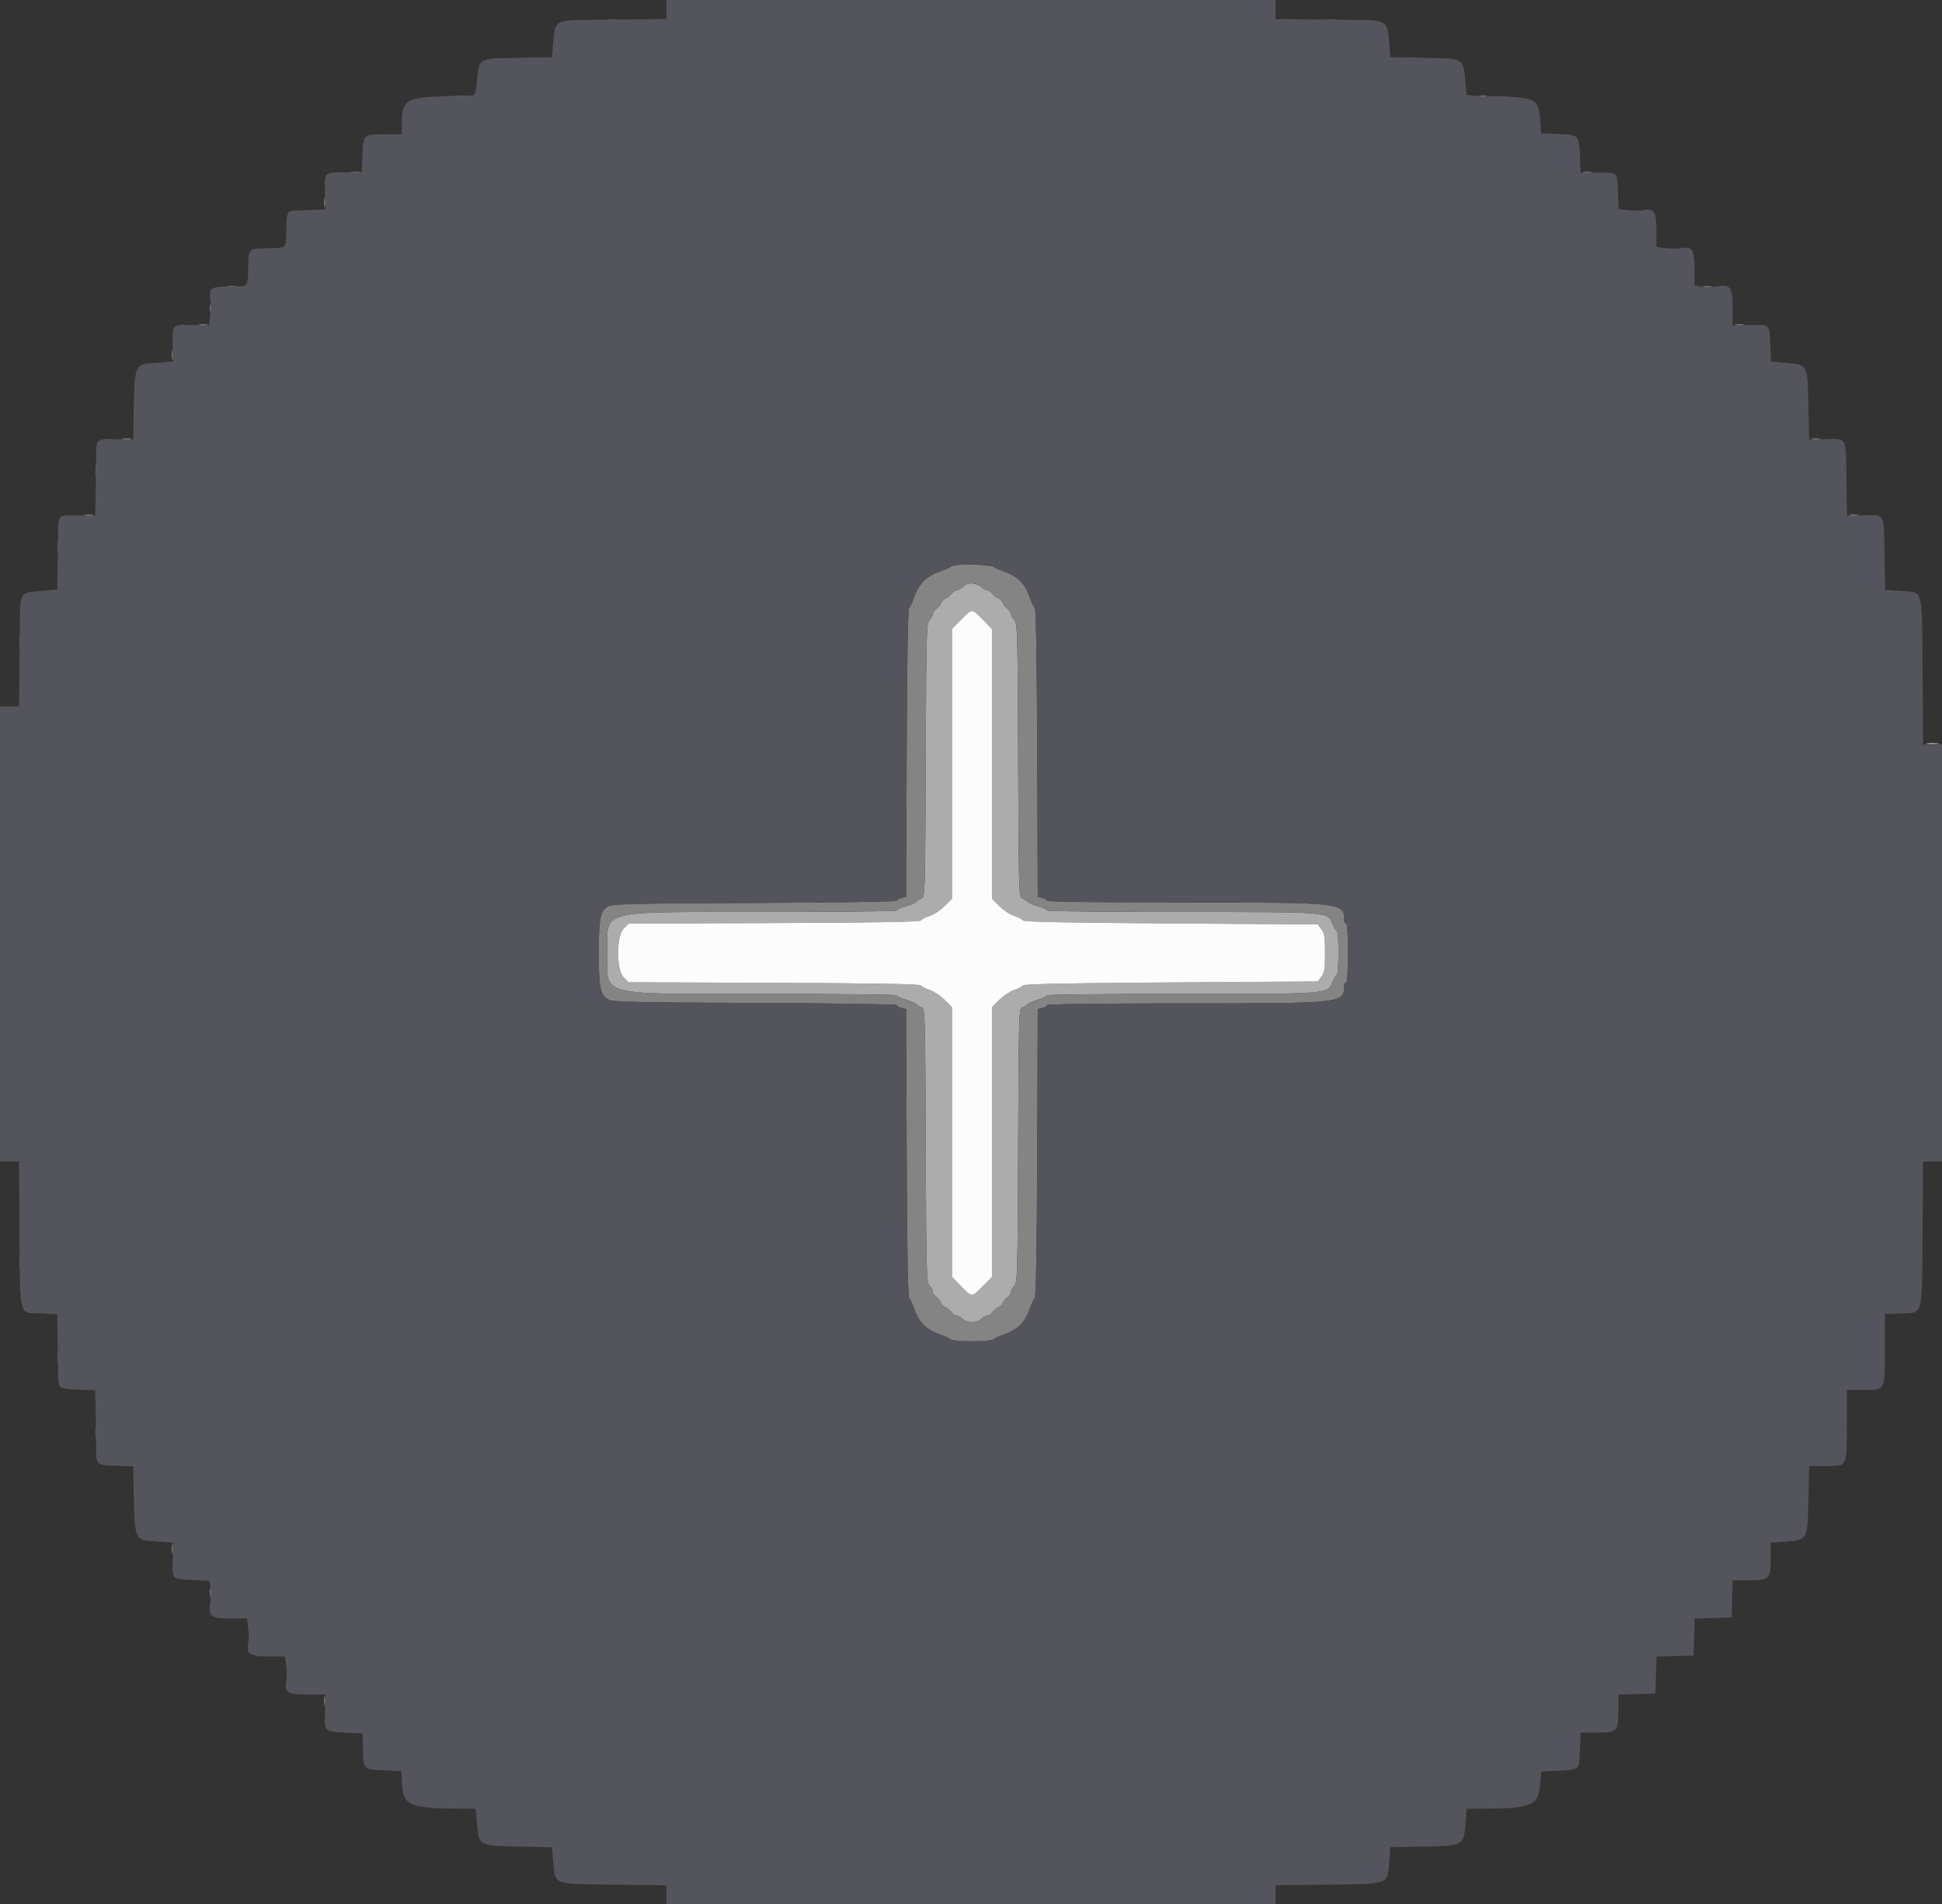 <svg id="svg" viewBox="0, 0, 400,392.157" version="1.1" xmlns="http://www.w3.org/2000/svg" height="392.157" xmlns:xlink="http://www.w3.org/1999/xlink" width="400">
 <rect x="0" y="0" width="400" height="392.157" fill="#333333" stroke="none"/>
 <g id="svgg">
  <path id="path0" d="M199.223 120.282 C 198.903 120.412,198.405 120.755,198.116 121.043 C 197.827 121.332,197.349 121.569,197.053 121.569 C 196.757 121.569,196.284 121.889,196.003 122.281 C 195.721 122.672,195.177 123.110,194.795 123.252 C 194.413 123.395,193.983 123.824,193.840 124.207 C 193.698 124.589,193.261 125.133,192.869 125.414 C 192.477 125.696,192.157 126.169,192.157 126.465 C 192.157 126.761,191.848 127.312,191.471 127.689 C 190.832 128.328,190.777 130.323,190.679 156.556 C 190.580 182.857,190.528 184.753,189.894 184.993 C 189.521 185.135,189.005 185.458,188.747 185.713 C 188.489 185.967,187.475 186.412,186.492 186.703 C 185.510 186.993,184.706 187.368,184.706 187.537 C 184.706 187.705,172.266 187.843,157.062 187.843 C 122.751 187.843,125.098 187.224,125.098 196.275 C 125.098 205.325,122.751 204.706,157.062 204.706 C 172.266 204.706,184.706 204.844,184.706 205.012 C 184.706 205.181,185.510 205.556,186.492 205.846 C 187.475 206.137,188.489 206.582,188.747 206.836 C 189.005 207.091,189.521 207.414,189.894 207.556 C 190.528 207.796,190.580 209.692,190.679 235.993 C 190.777 262.226,190.832 264.221,191.471 264.860 C 191.848 265.237,192.157 265.788,192.157 266.084 C 192.157 266.380,192.477 266.853,192.869 267.135 C 193.261 267.416,193.698 267.960,193.840 268.342 C 193.983 268.725,194.413 269.154,194.795 269.297 C 195.177 269.439,195.721 269.877,196.003 270.268 C 196.284 270.660,196.757 270.980,197.053 270.980 C 197.349 270.980,197.891 271.280,198.258 271.647 C 198.624 272.014,199.497 272.314,200.196 272.314 C 200.896 272.314,201.768 272.014,202.134 271.647 C 202.501 271.280,203.043 270.980,203.339 270.980 C 203.635 270.980,204.108 270.660,204.390 270.268 C 204.671 269.877,205.215 269.439,205.597 269.297 C 205.979 269.154,206.409 268.725,206.552 268.342 C 206.694 267.960,207.132 267.416,207.523 267.135 C 207.915 266.853,208.235 266.380,208.235 266.084 C 208.235 265.788,208.544 265.237,208.922 264.860 C 209.560 264.221,209.615 262.226,209.713 235.993 C 209.812 209.692,209.864 207.796,210.498 207.556 C 210.871 207.414,211.387 207.091,211.645 206.836 C 211.903 206.582,212.917 206.137,213.900 205.846 C 214.882 205.556,215.686 205.181,215.686 205.012 C 215.686 204.844,228.208 204.706,243.513 204.706 C 274.551 204.706,273.460 204.799,274.544 202.059 C 274.821 201.358,275.192 200.784,275.367 200.784 C 275.543 200.784,275.686 198.755,275.686 196.275 C 275.686 193.794,275.543 191.765,275.367 191.765 C 275.192 191.765,274.821 191.191,274.544 190.490 C 273.460 187.750,274.551 187.843,243.513 187.843 C 228.208 187.843,215.686 187.705,215.686 187.537 C 215.686 187.368,214.882 186.993,213.900 186.703 C 212.917 186.412,211.903 185.967,211.645 185.713 C 211.387 185.458,210.871 185.135,210.498 184.993 C 209.864 184.753,209.812 182.857,209.713 156.556 C 209.615 130.323,209.560 128.328,208.922 127.689 C 208.544 127.312,208.235 126.761,208.235 126.465 C 208.235 126.169,207.915 125.696,207.523 125.414 C 207.132 125.133,206.694 124.589,206.552 124.207 C 206.409 123.824,205.979 123.395,205.597 123.252 C 205.215 123.110,204.671 122.672,204.390 122.281 C 204.108 121.889,203.635 121.569,203.339 121.569 C 203.043 121.569,202.545 121.313,202.232 121.000 C 201.550 120.318,200.028 119.955,199.223 120.282 M202.816 128.020 L 204.314 129.570 204.314 157.334 L 204.314 185.098 205.837 186.621 C 206.675 187.459,208.042 188.367,208.876 188.639 C 209.710 188.911,210.518 189.328,210.672 189.567 C 210.870 189.874,219.740 190.057,241.185 190.196 L 271.418 190.392 272.171 191.373 C 272.798 192.189,272.924 193.009,272.924 196.275 C 272.924 199.540,272.798 200.360,272.171 201.176 L 271.418 202.157 241.185 202.353 C 219.740 202.492,210.870 202.675,210.672 202.982 C 210.518 203.221,209.710 203.638,208.876 203.910 C 208.042 204.182,206.675 205.090,205.837 205.928 L 204.314 207.451 204.314 235.238 L 204.314 263.025 202.296 265.043 C 200.048 267.291,200.268 267.315,197.576 264.529 L 196.078 262.979 196.078 235.215 L 196.078 207.451 194.555 205.928 C 193.717 205.090,192.350 204.182,191.516 203.910 C 190.682 203.638,189.874 203.221,189.720 202.982 C 189.521 202.674,180.804 202.516,159.464 202.435 L 129.487 202.321 128.469 201.303 C 126.914 199.748,126.914 192.801,128.469 191.246 L 129.487 190.228 159.464 190.114 C 180.804 190.033,189.521 189.875,189.720 189.567 C 189.874 189.328,190.682 188.911,191.516 188.639 C 192.350 188.367,193.717 187.459,194.555 186.621 L 196.078 185.098 196.078 157.311 L 196.078 129.524 198.096 127.506 C 200.344 125.258,200.124 125.234,202.816 128.020 M396.961 153.222 C 397.554 153.312,398.525 153.312,399.118 153.222 C 399.711 153.132,399.225 153.059,398.039 153.059 C 396.853 153.059,396.368 153.132,396.961 153.222 " fill="#acacac" stroke="none" fill-rule="evenodd"/>
  <path id="path1" d="M198.096 127.506 L 196.078 129.524 196.078 157.311 L 196.078 185.098 194.555 186.621 C 193.717 187.459,192.350 188.367,191.516 188.639 C 190.682 188.911,189.874 189.328,189.720 189.567 C 189.521 189.875,180.804 190.033,159.464 190.114 L 129.487 190.228 128.469 191.246 C 126.914 192.801,126.914 199.748,128.469 201.303 L 129.487 202.321 159.464 202.435 C 180.804 202.516,189.521 202.674,189.720 202.982 C 189.874 203.221,190.682 203.638,191.516 203.910 C 192.350 204.182,193.717 205.090,194.555 205.928 L 196.078 207.451 196.078 235.215 L 196.078 262.979 197.576 264.529 C 200.268 267.315,200.048 267.291,202.296 265.043 L 204.314 263.025 204.314 235.238 L 204.314 207.451 205.837 205.928 C 206.675 205.090,208.042 204.182,208.876 203.910 C 209.710 203.638,210.518 203.221,210.672 202.982 C 210.870 202.675,219.740 202.492,241.185 202.353 L 271.418 202.157 272.171 201.176 C 272.798 200.360,272.924 199.540,272.924 196.275 C 272.924 193.009,272.798 192.189,272.171 191.373 L 271.418 190.392 241.185 190.196 C 219.740 190.057,210.870 189.874,210.672 189.567 C 210.518 189.328,209.710 188.911,208.876 188.639 C 208.042 188.367,206.675 187.459,205.837 186.621 L 204.314 185.098 204.314 157.334 L 204.314 129.570 202.816 128.020 C 200.124 125.234,200.344 125.258,198.096 127.506 " fill="#fcfcfc" stroke="none" fill-rule="evenodd"/>
  <path id="path2" d="M125.201 4.203 C 125.798 4.293,126.680 4.291,127.162 4.198 C 127.645 4.105,127.157 4.031,126.078 4.034 C 125.000 4.037,124.605 4.113,125.201 4.203 M273.045 4.203 C 273.641 4.293,274.523 4.291,275.005 4.198 C 275.488 4.105,275.000 4.031,273.922 4.034 C 272.843 4.037,272.449 4.113,273.045 4.203 M108.534 12.042 C 109.022 12.136,109.728 12.132,110.103 12.034 C 110.478 11.936,110.078 11.859,109.216 11.864 C 108.353 11.868,108.046 11.948,108.534 12.042 M290.103 12.042 C 290.590 12.136,291.296 12.132,291.671 12.034 C 292.046 11.936,291.647 11.859,290.784 11.864 C 289.922 11.868,289.615 11.948,290.103 12.042 M93.824 19.878 C 94.201 19.977,94.819 19.977,95.196 19.878 C 95.574 19.780,95.265 19.699,94.510 19.699 C 93.755 19.699,93.446 19.780,93.824 19.878 M304.804 19.878 C 305.181 19.977,305.799 19.977,306.176 19.878 C 306.554 19.780,306.245 19.699,305.490 19.699 C 304.735 19.699,304.426 19.780,304.804 19.878 M72.456 35.571 C 72.943 35.665,73.649 35.662,74.024 35.564 C 74.399 35.465,74.000 35.389,73.137 35.393 C 72.275 35.397,71.968 35.478,72.456 35.571 M326.181 35.571 C 326.669 35.665,327.375 35.662,327.750 35.564 C 328.125 35.465,327.725 35.389,326.863 35.393 C 326.000 35.397,325.693 35.478,326.181 35.571 M66.766 41.765 C 66.770 42.627,66.850 42.934,66.944 42.446 C 67.038 41.959,67.034 41.253,66.936 40.878 C 66.838 40.503,66.761 40.902,66.766 41.765 M47.157 59.094 C 47.534 59.192,48.152 59.192,48.529 59.094 C 48.907 58.995,48.598 58.915,47.843 58.915 C 47.088 58.915,46.779 58.995,47.157 59.094 M350.887 59.101 C 351.375 59.195,352.081 59.191,352.456 59.093 C 352.830 58.995,352.431 58.918,351.569 58.922 C 350.706 58.927,350.399 59.007,350.887 59.101 M43.228 63.529 C 43.228 64.284,43.309 64.593,43.408 64.216 C 43.506 63.838,43.506 63.221,43.408 62.843 C 43.309 62.466,43.228 62.775,43.228 63.529 M41.083 66.944 C 41.571 67.038,42.277 67.034,42.652 66.936 C 43.027 66.838,42.627 66.761,41.765 66.766 C 40.902 66.770,40.595 66.850,41.083 66.944 M357.554 66.944 C 358.041 67.038,358.747 67.034,359.122 66.936 C 359.497 66.838,359.098 66.761,358.235 66.766 C 357.373 66.770,357.066 66.850,357.554 66.944 M35.393 73.137 C 35.397 74.000,35.478 74.307,35.571 73.819 C 35.665 73.331,35.662 72.625,35.564 72.250 C 35.465 71.875,35.389 72.275,35.393 73.137 M25.397 90.473 C 25.885 90.567,26.590 90.564,26.965 90.466 C 27.340 90.367,26.941 90.291,26.078 90.295 C 25.216 90.299,24.909 90.380,25.397 90.473 M373.240 90.473 C 373.728 90.567,374.434 90.564,374.808 90.466 C 375.183 90.367,374.784 90.291,373.922 90.295 C 373.059 90.299,372.752 90.380,373.240 90.473 M19.720 97.059 C 19.723 98.137,19.799 98.532,19.889 97.936 C 19.979 97.340,19.977 96.457,19.884 95.975 C 19.791 95.493,19.717 95.980,19.720 97.059 M17.554 106.160 C 18.041 106.254,18.747 106.250,19.122 106.152 C 19.497 106.054,19.098 105.977,18.235 105.981 C 17.373 105.986,17.066 106.066,17.554 106.160 M381.083 106.160 C 381.571 106.254,382.277 106.250,382.652 106.152 C 383.027 106.054,382.627 105.977,381.765 105.981 C 380.902 105.986,380.595 106.066,381.083 106.160 M11.877 112.745 C 11.880 113.824,11.956 114.218,12.046 113.622 C 12.136 113.026,12.134 112.144,12.041 111.661 C 11.948 111.179,11.874 111.667,11.877 112.745 M197.060 116.344 C 196.414 116.452,195.796 116.658,195.688 116.800 C 195.579 116.942,194.574 117.371,193.453 117.753 C 190.867 118.635,189.224 120.279,188.342 122.865 C 187.960 123.985,187.471 125.028,187.255 125.182 C 187.001 125.363,186.823 135.912,186.751 155.080 L 186.638 184.698 185.672 184.941 C 185.141 185.074,184.706 185.336,184.706 185.523 C 184.706 185.711,171.674 185.911,155.588 185.971 C 131.764 186.059,126.279 186.177,125.419 186.619 C 123.640 187.534,123.333 188.954,123.333 196.275 C 123.333 203.595,123.640 205.015,125.419 205.930 C 126.279 206.372,131.764 206.490,155.588 206.578 C 171.674 206.638,184.706 206.838,184.706 207.026 C 184.706 207.213,185.141 207.475,185.672 207.608 L 186.638 207.851 186.751 237.469 C 186.823 256.637,187.001 267.186,187.255 267.367 C 187.471 267.521,187.960 268.564,188.342 269.684 C 189.224 272.270,190.867 273.914,193.453 274.796 C 194.574 275.178,195.616 275.667,195.770 275.882 C 195.926 276.101,197.880 276.275,200.196 276.275 C 202.512 276.275,204.466 276.101,204.622 275.882 C 204.776 275.667,205.819 275.178,206.939 274.796 C 209.525 273.914,211.169 272.270,212.050 269.684 C 212.432 268.564,212.922 267.521,213.137 267.367 C 213.391 267.186,213.569 256.637,213.642 237.469 L 213.754 207.851 214.720 207.608 C 215.251 207.475,215.686 207.209,215.686 207.016 C 215.686 206.815,227.658 206.667,243.944 206.667 C 276.876 206.667,276.863 206.668,276.863 202.961 C 276.863 202.626,277.039 202.353,277.255 202.353 C 277.499 202.353,277.647 200.065,277.647 196.275 C 277.647 192.484,277.499 190.196,277.255 190.196 C 277.039 190.196,276.863 189.923,276.863 189.588 C 276.863 185.881,276.876 185.882,243.944 185.882 C 227.658 185.882,215.686 185.734,215.686 185.533 C 215.686 185.340,215.251 185.074,214.720 184.941 L 213.754 184.698 213.642 155.080 C 213.569 135.912,213.391 125.363,213.137 125.182 C 212.922 125.028,212.432 123.985,212.050 122.865 C 211.169 120.279,209.525 118.635,206.939 117.753 C 205.819 117.371,204.801 116.923,204.679 116.758 C 204.402 116.386,198.664 116.073,197.060 116.344 M202.232 121.000 C 202.545 121.313,203.043 121.569,203.339 121.569 C 203.635 121.569,204.108 121.889,204.390 122.281 C 204.671 122.672,205.215 123.110,205.597 123.252 C 205.979 123.395,206.409 123.824,206.552 124.207 C 206.694 124.589,207.132 125.133,207.523 125.414 C 207.915 125.696,208.235 126.169,208.235 126.465 C 208.235 126.761,208.544 127.312,208.922 127.689 C 209.560 128.328,209.615 130.323,209.713 156.556 C 209.812 182.857,209.864 184.753,210.498 184.993 C 210.871 185.135,211.387 185.458,211.645 185.713 C 211.903 185.967,212.917 186.412,213.900 186.703 C 214.882 186.993,215.686 187.368,215.686 187.537 C 215.686 187.705,228.208 187.843,243.513 187.843 C 274.551 187.843,273.460 187.750,274.544 190.490 C 274.821 191.191,275.192 191.765,275.367 191.765 C 275.543 191.765,275.686 193.794,275.686 196.275 C 275.686 198.755,275.543 200.784,275.367 200.784 C 275.192 200.784,274.821 201.358,274.544 202.059 C 273.460 204.799,274.551 204.706,243.513 204.706 C 228.208 204.706,215.686 204.844,215.686 205.012 C 215.686 205.181,214.882 205.556,213.900 205.846 C 212.917 206.137,211.903 206.582,211.645 206.836 C 211.387 207.091,210.871 207.414,210.498 207.556 C 209.864 207.796,209.812 209.692,209.713 235.993 C 209.615 262.226,209.560 264.221,208.922 264.860 C 208.544 265.237,208.235 265.788,208.235 266.084 C 208.235 266.380,207.915 266.853,207.523 267.135 C 207.132 267.416,206.694 267.960,206.552 268.342 C 206.409 268.725,205.979 269.154,205.597 269.297 C 205.215 269.439,204.671 269.877,204.390 270.268 C 204.108 270.660,203.635 270.980,203.339 270.980 C 203.043 270.980,202.501 271.280,202.134 271.647 C 201.768 272.014,200.896 272.314,200.196 272.314 C 199.497 272.314,198.624 272.014,198.258 271.647 C 197.891 271.280,197.349 270.980,197.053 270.980 C 196.757 270.980,196.284 270.660,196.003 270.268 C 195.721 269.877,195.177 269.439,194.795 269.297 C 194.413 269.154,193.983 268.725,193.840 268.342 C 193.698 267.960,193.261 267.416,192.869 267.135 C 192.477 266.853,192.157 266.380,192.157 266.084 C 192.157 265.788,191.848 265.237,191.471 264.860 C 190.832 264.221,190.777 262.226,190.679 235.993 C 190.580 209.692,190.528 207.796,189.894 207.556 C 189.521 207.414,189.005 207.091,188.747 206.836 C 188.489 206.582,187.475 206.137,186.492 205.846 C 185.510 205.556,184.706 205.181,184.706 205.012 C 184.706 204.844,172.266 204.706,157.062 204.706 C 122.751 204.706,125.098 205.325,125.098 196.275 C 125.098 187.224,122.751 187.843,157.062 187.843 C 172.266 187.843,184.706 187.705,184.706 187.537 C 184.706 187.368,185.510 186.993,186.492 186.703 C 187.475 186.412,188.489 185.967,188.747 185.713 C 189.005 185.458,189.521 185.135,189.894 184.993 C 190.528 184.753,190.580 182.857,190.679 156.556 C 190.777 130.323,190.832 128.328,191.471 127.689 C 191.848 127.312,192.157 126.761,192.157 126.465 C 192.157 126.169,192.477 125.696,192.869 125.414 C 193.261 125.133,193.698 124.589,193.840 124.207 C 193.983 123.824,194.413 123.395,194.795 123.252 C 195.177 123.110,195.721 122.672,196.003 122.281 C 196.284 121.889,196.757 121.569,197.053 121.569 C 197.349 121.569,197.827 121.332,198.116 121.043 C 199.263 119.896,201.109 119.877,202.232 121.000 M4.034 132.353 C 4.037 133.431,4.113 133.826,4.203 133.230 C 4.293 132.634,4.291 131.751,4.198 131.269 C 4.105 130.787,4.031 131.275,4.034 132.353 M4.034 259.804 C 4.037 260.882,4.113 261.277,4.203 260.681 C 4.293 260.085,4.291 259.202,4.198 258.720 C 4.105 258.238,4.031 258.725,4.034 259.804 M11.877 279.412 C 11.880 280.490,11.956 280.885,12.046 280.289 C 12.136 279.693,12.134 278.810,12.041 278.328 C 11.948 277.846,11.874 278.333,11.877 279.412 M19.720 295.098 C 19.723 296.176,19.799 296.571,19.889 295.975 C 19.979 295.379,19.977 294.497,19.884 294.014 C 19.791 293.532,19.717 294.020,19.720 295.098 M35.393 319.020 C 35.397 319.882,35.478 320.189,35.571 319.701 C 35.665 319.214,35.662 318.508,35.564 318.133 C 35.465 317.758,35.389 318.157,35.393 319.020 M43.236 328.039 C 43.241 328.902,43.321 329.209,43.415 328.721 C 43.508 328.233,43.505 327.527,43.407 327.152 C 43.309 326.777,43.232 327.176,43.236 328.039 M66.766 350.392 C 66.770 351.255,66.850 351.562,66.944 351.074 C 67.038 350.586,67.034 349.880,66.936 349.505 C 66.838 349.130,66.761 349.529,66.766 350.392 " fill="#848484" stroke="none" fill-rule="evenodd"/>
  <path id="path3" d="M137.255 1.961 L 137.255 3.922 132.451 3.980 C 129.809 4.012,124.970 4.060,121.697 4.087 C 114.335 4.149,114.336 4.148,113.944 8.644 L 113.672 11.765 112.228 11.810 C 111.434 11.835,108.363 11.891,105.403 11.935 C 98.705 12.035,98.642 12.075,98.258 16.487 C 98.037 19.018,97.861 19.615,97.326 19.645 C 96.963 19.666,94.222 19.753,91.234 19.839 C 83.685 20.057,82.763 20.649,82.750 25.294 L 82.743 27.647 79.225 27.656 C 74.847 27.668,74.786 27.727,74.643 32.053 L 74.530 35.490 71.026 35.490 C 66.733 35.490,66.847 35.375,66.934 39.645 L 67.005 43.137 65.365 43.208 C 64.463 43.246,62.815 43.291,61.702 43.306 C 59.082 43.341,59.063 43.370,58.968 47.306 C 58.871 51.361,59.204 51.028,55.149 51.125 C 51.060 51.224,51.224 51.060,51.125 55.149 C 51.027 59.224,51.283 58.971,47.222 59.010 C 43.402 59.046,42.984 59.335,43.329 61.697 C 43.450 62.522,43.435 64.054,43.296 65.100 L 43.044 67.001 39.598 66.932 C 35.377 66.847,35.475 66.750,35.560 70.984 L 35.630 74.444 32.345 74.718 C 27.404 75.129,27.702 74.297,27.485 88.306 L 27.451 90.534 23.958 90.463 C 19.668 90.376,19.808 90.229,19.785 94.839 C 19.775 96.923,19.731 100.336,19.687 102.424 L 19.608 106.220 16.115 106.149 C 11.825 106.062,11.965 105.916,11.942 110.526 C 11.932 112.609,11.887 115.920,11.844 117.883 L 11.765 121.452 8.550 121.700 C 4.088 122.044,4.126 121.987,4.080 128.544 C 4.060 131.502,4.016 136.525,3.982 139.706 L 3.922 145.490 1.961 145.490 L 0.000 145.490 0.000 192.353 L 0.000 239.216 1.961 239.216 L 3.922 239.216 3.982 248.725 C 4.136 272.851,3.577 270.215,8.607 270.506 L 11.765 270.689 11.844 274.266 C 11.887 276.233,11.932 279.548,11.942 281.631 C 11.965 286.223,11.804 286.047,16.111 286.215 L 19.608 286.353 19.687 289.941 C 19.731 291.915,19.775 295.234,19.785 297.318 C 19.808 301.909,19.648 301.733,23.954 301.902 L 27.451 302.039 27.485 304.059 C 27.722 317.931,27.426 317.126,32.439 317.513 L 35.628 317.759 35.559 321.196 C 35.475 325.388,35.355 325.263,39.617 325.430 L 43.092 325.567 43.345 326.721 C 43.485 327.355,43.480 328.735,43.336 329.786 C 42.898 332.969,43.316 333.333,47.410 333.333 L 50.871 333.333 51.107 335.321 C 51.236 336.415,51.243 337.805,51.122 338.411 C 50.666 340.688,51.396 341.176,55.253 341.176 L 58.714 341.176 58.950 343.164 C 59.079 344.258,59.086 345.648,58.965 346.254 C 58.503 348.565,59.218 349.020,63.320 349.020 L 67.005 349.020 66.934 352.512 C 66.847 356.771,66.705 356.622,71.111 356.863 L 74.706 357.059 74.748 360.317 C 74.801 364.386,74.895 364.477,79.193 364.645 L 82.661 364.781 82.814 367.490 C 83.062 371.880,84.396 372.451,94.581 372.524 L 97.985 372.549 98.258 375.670 C 98.654 380.210,98.542 380.150,106.874 380.332 L 113.679 380.480 113.948 383.557 C 114.357 388.255,113.702 388.014,126.511 388.170 L 137.255 388.301 137.255 390.229 L 137.255 392.157 200.000 392.157 L 262.745 392.157 262.745 390.224 L 262.745 388.291 273.519 388.165 C 286.371 388.015,285.795 388.231,286.158 383.433 L 286.382 380.468 293.180 380.332 C 301.501 380.166,301.498 380.168,301.847 375.552 L 302.074 372.549 305.645 372.528 C 315.486 372.470,316.851 371.885,317.222 367.571 L 317.451 364.902 321.050 364.702 C 325.442 364.457,325.264 364.634,325.431 360.360 L 325.568 356.863 328.835 356.863 C 333.128 356.863,333.333 356.656,333.333 352.339 L 333.333 349.048 337.157 348.936 L 340.980 348.824 341.092 345.014 L 341.205 341.205 345.014 341.092 L 348.824 340.980 348.936 337.171 L 349.048 333.361 352.857 333.249 L 356.667 333.137 356.779 329.314 L 356.891 325.490 360.182 325.490 C 364.496 325.490,364.706 325.282,364.706 321.009 L 364.706 317.760 367.709 317.533 C 372.328 317.184,372.322 317.195,372.490 308.813 L 372.627 301.961 375.893 301.961 C 380.558 301.961,380.392 302.273,380.392 293.501 L 380.392 286.275 383.697 286.275 C 388.405 286.275,388.235 286.589,388.235 277.857 L 388.235 270.671 391.361 270.529 C 396.230 270.308,395.863 271.612,395.994 254.104 L 396.105 239.216 398.053 239.216 L 400.000 239.216 400.000 196.275 L 400.000 153.333 398.057 153.333 L 396.113 153.333 395.998 138.249 C 395.863 120.681,396.243 122.070,391.474 121.702 L 388.282 121.456 388.160 114.093 C 388.019 105.501,388.318 106.059,383.908 106.149 L 380.438 106.219 380.317 98.631 C 380.176 89.792,380.477 90.373,376.085 90.462 L 372.635 90.531 372.490 83.538 C 372.313 74.999,372.379 75.125,367.865 74.731 L 364.782 74.463 364.646 70.989 C 364.479 66.723,364.610 66.847,360.355 66.934 L 356.863 67.005 356.863 63.320 C 356.863 58.976,356.535 58.579,353.315 59.022 C 352.264 59.167,350.868 59.167,350.212 59.023 L 349.020 58.761 349.020 55.277 C 349.020 51.394,348.535 50.666,346.254 51.122 C 345.648 51.243,344.258 51.236,343.164 51.107 L 341.176 50.871 341.176 47.410 C 341.176 43.553,340.688 42.823,338.411 43.279 C 337.805 43.400,336.431 43.395,335.358 43.268 L 333.408 43.037 333.272 39.590 C 333.106 35.357,333.231 35.475,329.021 35.560 L 325.566 35.629 325.430 32.148 C 325.261 27.806,325.180 27.725,320.888 27.587 L 317.451 27.477 317.229 24.703 C 316.914 20.776,316.427 20.372,311.502 19.953 C 309.382 19.772,307.336 19.721,306.957 19.840 C 306.577 19.958,305.322 19.937,304.168 19.793 L 302.069 19.531 301.816 16.539 C 301.443 12.120,301.309 12.035,294.624 11.935 C 291.650 11.891,288.580 11.835,287.803 11.810 L 286.390 11.765 286.133 8.734 C 285.749 4.184,285.689 4.148,278.332 4.087 C 275.044 4.060,270.191 4.012,267.549 3.980 L 262.745 3.922 262.745 1.961 L 262.745 0.000 200.000 0.000 L 137.255 0.000 137.255 1.961 M204.679 116.758 C 204.801 116.923,205.819 117.371,206.939 117.753 C 209.525 118.635,211.169 120.279,212.050 122.865 C 212.432 123.985,212.922 125.028,213.137 125.182 C 213.391 125.363,213.569 135.912,213.642 155.080 L 213.754 184.698 214.720 184.941 C 215.251 185.074,215.686 185.340,215.686 185.533 C 215.686 185.734,227.658 185.882,243.944 185.882 C 276.876 185.882,276.863 185.881,276.863 189.588 C 276.863 189.923,277.039 190.196,277.255 190.196 C 277.499 190.196,277.647 192.484,277.647 196.275 C 277.647 200.065,277.499 202.353,277.255 202.353 C 277.039 202.353,276.863 202.626,276.863 202.961 C 276.863 206.668,276.876 206.667,243.944 206.667 C 227.658 206.667,215.686 206.815,215.686 207.016 C 215.686 207.209,215.251 207.475,214.720 207.608 L 213.754 207.851 213.642 237.469 C 213.569 256.637,213.391 267.186,213.137 267.367 C 212.922 267.521,212.432 268.564,212.050 269.684 C 211.169 272.270,209.525 273.914,206.939 274.796 C 205.819 275.178,204.776 275.667,204.622 275.882 C 204.466 276.101,202.512 276.275,200.196 276.275 C 197.880 276.275,195.926 276.101,195.770 275.882 C 195.616 275.667,194.574 275.178,193.453 274.796 C 190.867 273.914,189.224 272.270,188.342 269.684 C 187.960 268.564,187.471 267.521,187.255 267.367 C 187.001 267.186,186.823 256.637,186.751 237.469 L 186.638 207.851 185.672 207.608 C 185.141 207.475,184.706 207.213,184.706 207.026 C 184.706 206.838,171.674 206.638,155.588 206.578 C 131.764 206.490,126.279 206.372,125.419 205.930 C 123.640 205.015,123.333 203.595,123.333 196.275 C 123.333 188.954,123.640 187.534,125.419 186.619 C 126.279 186.177,131.764 186.059,155.588 185.971 C 171.674 185.911,184.706 185.711,184.706 185.523 C 184.706 185.336,185.141 185.074,185.672 184.941 L 186.638 184.698 186.751 155.080 C 186.823 135.912,187.001 125.363,187.255 125.182 C 187.471 125.028,187.960 123.985,188.342 122.865 C 189.224 120.279,190.867 118.635,193.453 117.753 C 194.574 117.371,195.579 116.942,195.688 116.800 C 196.218 116.104,204.166 116.067,204.679 116.758 " fill="#54545c" stroke="none" fill-rule="evenodd"/>
  <path id="path4" d="" fill="#7c68b0" stroke="none" fill-rule="evenodd"/>
 </g>
</svg>
